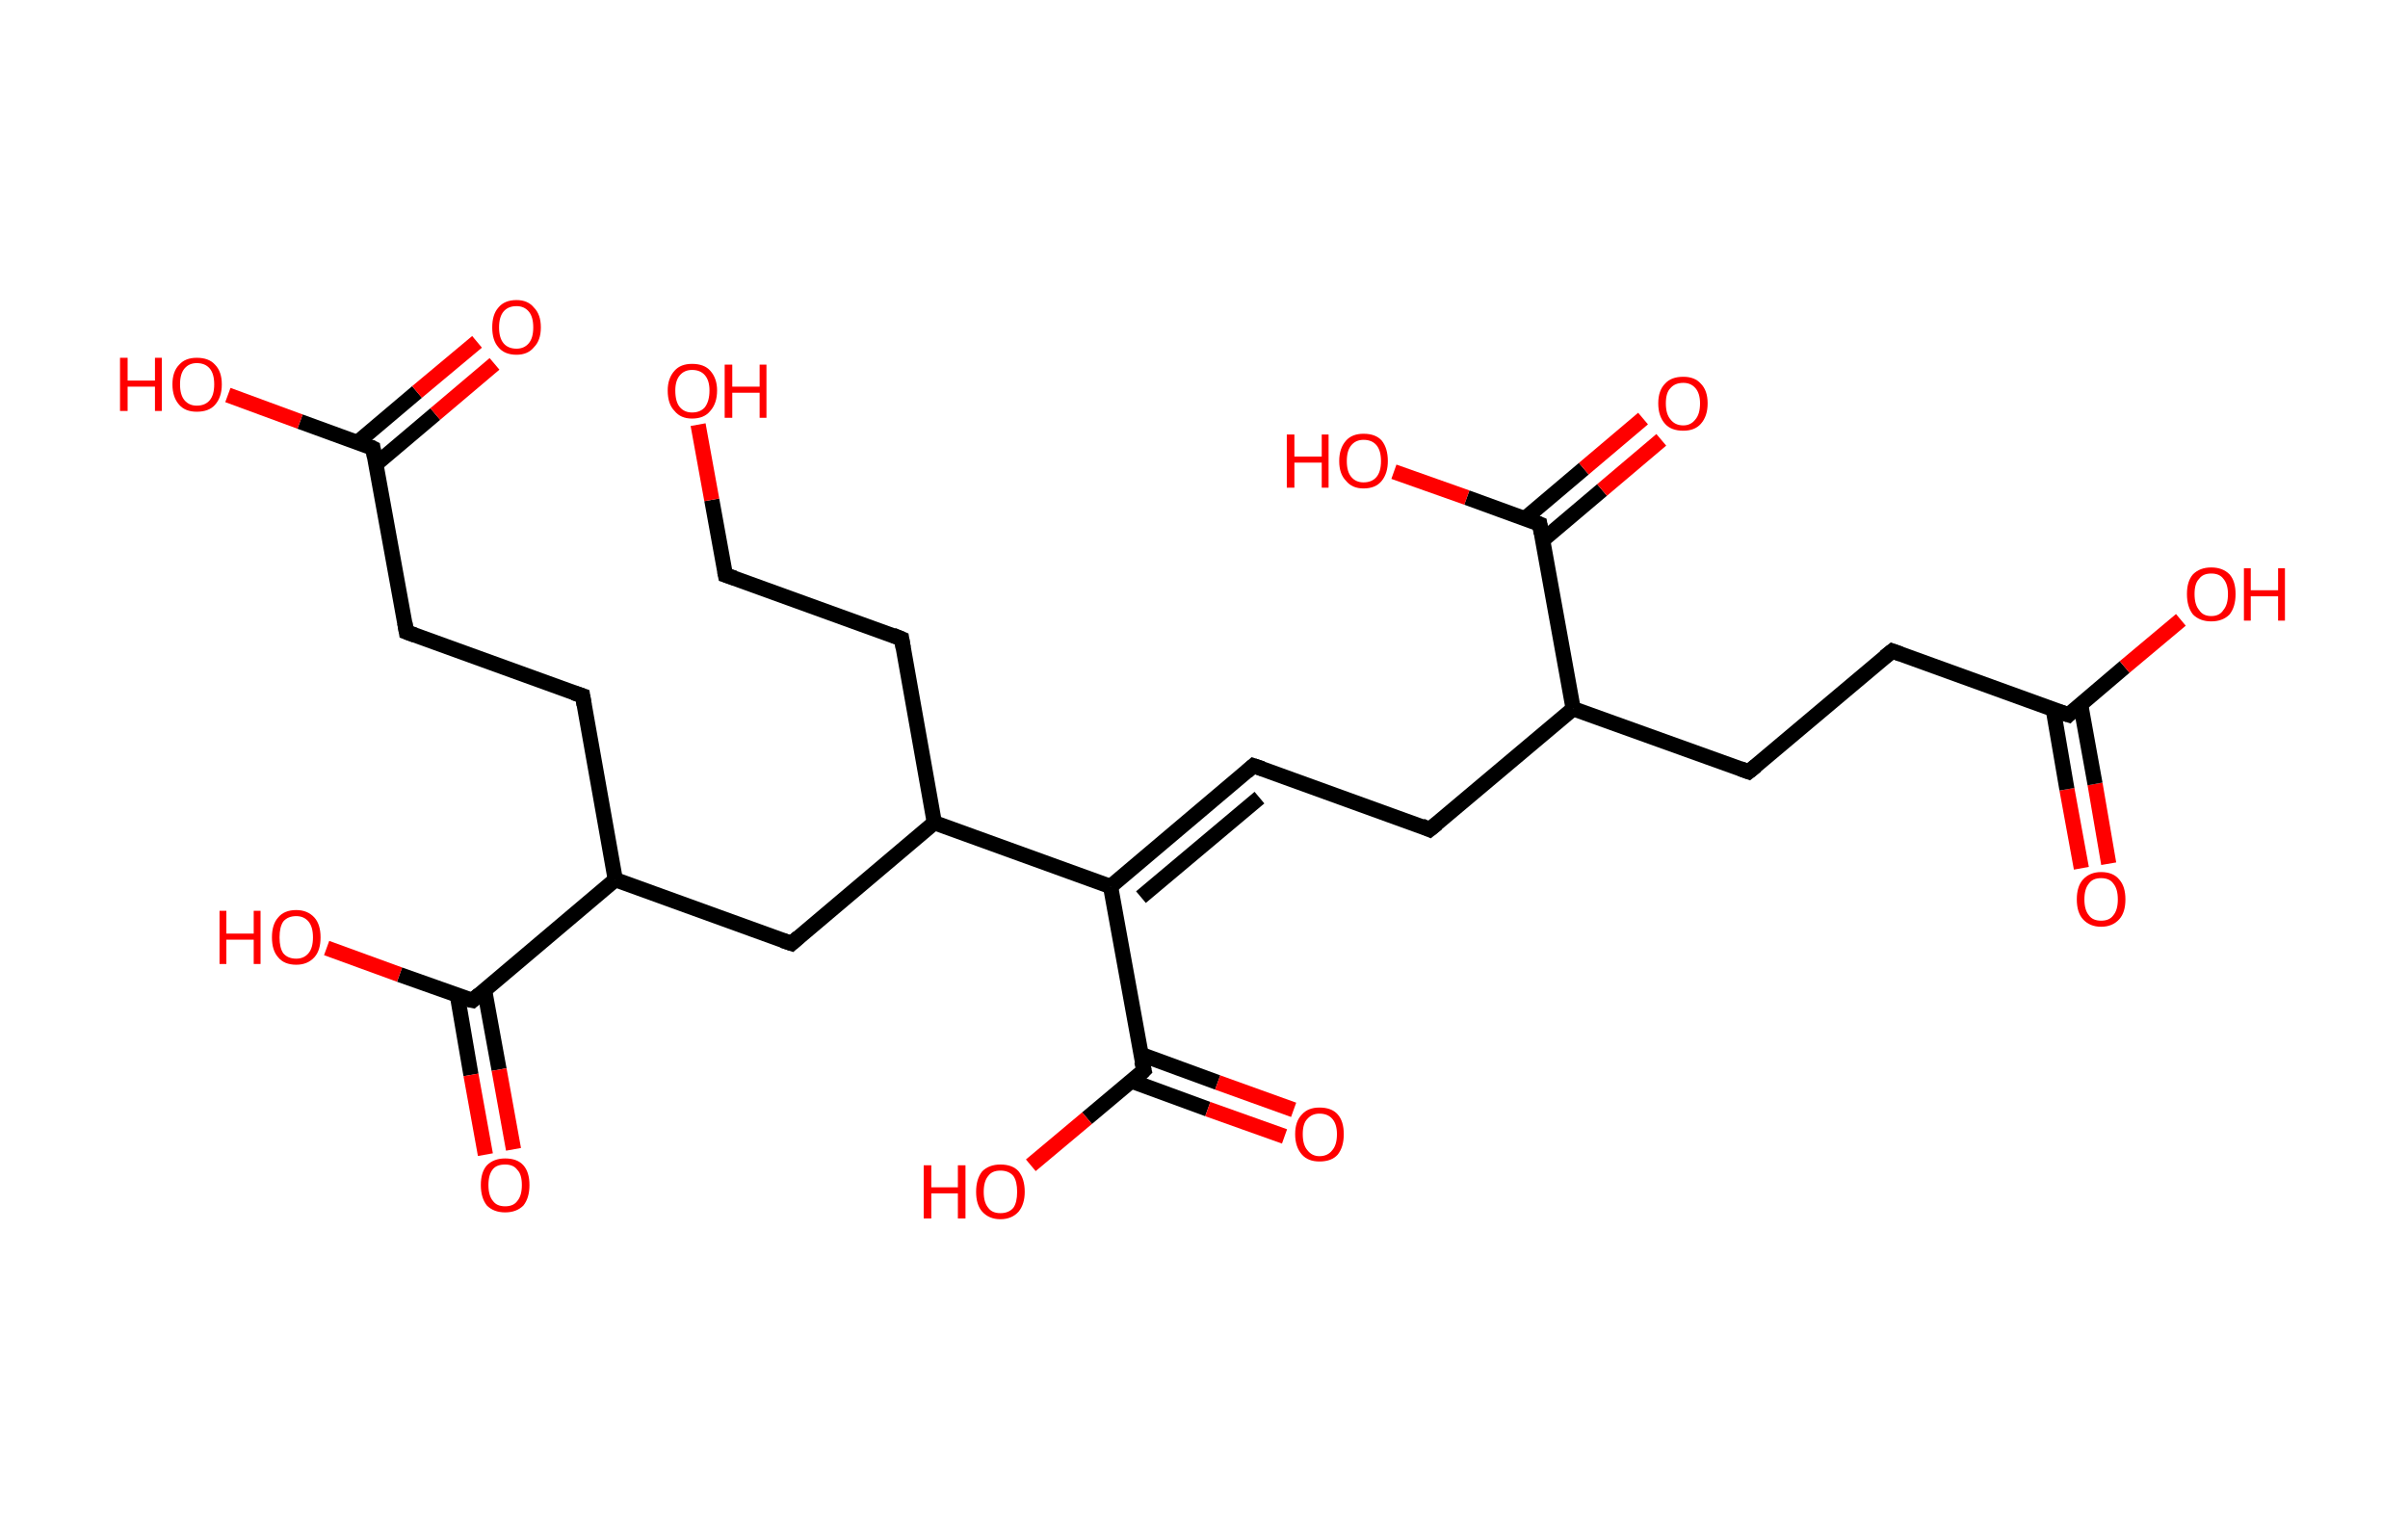 <?xml version='1.0' encoding='ASCII' standalone='yes'?>
<svg xmlns="http://www.w3.org/2000/svg" xmlns:rdkit="http://www.rdkit.org/xml" xmlns:xlink="http://www.w3.org/1999/xlink" version="1.1" baseProfile="full" xml:space="preserve" width="317px" height="200px" viewBox="0 0 317 200">
<!-- END OF HEADER -->
<rect style="opacity:1.0;fill:#FFFFFF;stroke:none" width="317.0" height="200.0" x="0.0" y="0.0"> </rect>
<path class="bond-0 atom-0 atom-1" d="M 274.0,114.3 L 272.1,103.9" style="fill:none;fill-rule:evenodd;stroke:#FF0000;stroke-width:2.0px;stroke-linecap:butt;stroke-linejoin:miter;stroke-opacity:1"/>
<path class="bond-0 atom-0 atom-1" d="M 272.1,103.9 L 270.3,93.4" style="fill:none;fill-rule:evenodd;stroke:#000000;stroke-width:2.0px;stroke-linecap:butt;stroke-linejoin:miter;stroke-opacity:1"/>
<path class="bond-0 atom-0 atom-1" d="M 277.6,113.7 L 275.8,103.2" style="fill:none;fill-rule:evenodd;stroke:#FF0000;stroke-width:2.0px;stroke-linecap:butt;stroke-linejoin:miter;stroke-opacity:1"/>
<path class="bond-0 atom-0 atom-1" d="M 275.8,103.2 L 273.9,92.7" style="fill:none;fill-rule:evenodd;stroke:#000000;stroke-width:2.0px;stroke-linecap:butt;stroke-linejoin:miter;stroke-opacity:1"/>
<path class="bond-1 atom-1 atom-2" d="M 272.3,94.1 L 279.7,87.8" style="fill:none;fill-rule:evenodd;stroke:#000000;stroke-width:2.0px;stroke-linecap:butt;stroke-linejoin:miter;stroke-opacity:1"/>
<path class="bond-1 atom-1 atom-2" d="M 279.7,87.8 L 287.1,81.6" style="fill:none;fill-rule:evenodd;stroke:#FF0000;stroke-width:2.0px;stroke-linecap:butt;stroke-linejoin:miter;stroke-opacity:1"/>
<path class="bond-2 atom-1 atom-3" d="M 272.3,94.1 L 249.1,85.7" style="fill:none;fill-rule:evenodd;stroke:#000000;stroke-width:2.0px;stroke-linecap:butt;stroke-linejoin:miter;stroke-opacity:1"/>
<path class="bond-3 atom-3 atom-4" d="M 249.1,85.7 L 230.2,101.6" style="fill:none;fill-rule:evenodd;stroke:#000000;stroke-width:2.0px;stroke-linecap:butt;stroke-linejoin:miter;stroke-opacity:1"/>
<path class="bond-4 atom-4 atom-5" d="M 230.2,101.6 L 207.1,93.3" style="fill:none;fill-rule:evenodd;stroke:#000000;stroke-width:2.0px;stroke-linecap:butt;stroke-linejoin:miter;stroke-opacity:1"/>
<path class="bond-5 atom-5 atom-6" d="M 207.1,93.3 L 188.2,109.2" style="fill:none;fill-rule:evenodd;stroke:#000000;stroke-width:2.0px;stroke-linecap:butt;stroke-linejoin:miter;stroke-opacity:1"/>
<path class="bond-6 atom-6 atom-7" d="M 188.2,109.2 L 165.0,100.8" style="fill:none;fill-rule:evenodd;stroke:#000000;stroke-width:2.0px;stroke-linecap:butt;stroke-linejoin:miter;stroke-opacity:1"/>
<path class="bond-7 atom-7 atom-8" d="M 165.0,100.8 L 146.2,116.7" style="fill:none;fill-rule:evenodd;stroke:#000000;stroke-width:2.0px;stroke-linecap:butt;stroke-linejoin:miter;stroke-opacity:1"/>
<path class="bond-7 atom-7 atom-8" d="M 165.8,105.0 L 150.2,118.1" style="fill:none;fill-rule:evenodd;stroke:#000000;stroke-width:2.0px;stroke-linecap:butt;stroke-linejoin:miter;stroke-opacity:1"/>
<path class="bond-8 atom-8 atom-9" d="M 146.2,116.7 L 150.6,140.9" style="fill:none;fill-rule:evenodd;stroke:#000000;stroke-width:2.0px;stroke-linecap:butt;stroke-linejoin:miter;stroke-opacity:1"/>
<path class="bond-9 atom-9 atom-10" d="M 148.9,142.3 L 159.0,146.0" style="fill:none;fill-rule:evenodd;stroke:#000000;stroke-width:2.0px;stroke-linecap:butt;stroke-linejoin:miter;stroke-opacity:1"/>
<path class="bond-9 atom-9 atom-10" d="M 159.0,146.0 L 169.1,149.6" style="fill:none;fill-rule:evenodd;stroke:#FF0000;stroke-width:2.0px;stroke-linecap:butt;stroke-linejoin:miter;stroke-opacity:1"/>
<path class="bond-9 atom-9 atom-10" d="M 150.2,138.8 L 160.3,142.5" style="fill:none;fill-rule:evenodd;stroke:#000000;stroke-width:2.0px;stroke-linecap:butt;stroke-linejoin:miter;stroke-opacity:1"/>
<path class="bond-9 atom-9 atom-10" d="M 160.3,142.5 L 170.3,146.1" style="fill:none;fill-rule:evenodd;stroke:#FF0000;stroke-width:2.0px;stroke-linecap:butt;stroke-linejoin:miter;stroke-opacity:1"/>
<path class="bond-10 atom-9 atom-11" d="M 150.6,140.9 L 143.1,147.2" style="fill:none;fill-rule:evenodd;stroke:#000000;stroke-width:2.0px;stroke-linecap:butt;stroke-linejoin:miter;stroke-opacity:1"/>
<path class="bond-10 atom-9 atom-11" d="M 143.1,147.2 L 135.7,153.4" style="fill:none;fill-rule:evenodd;stroke:#FF0000;stroke-width:2.0px;stroke-linecap:butt;stroke-linejoin:miter;stroke-opacity:1"/>
<path class="bond-11 atom-8 atom-12" d="M 146.2,116.7 L 123.0,108.3" style="fill:none;fill-rule:evenodd;stroke:#000000;stroke-width:2.0px;stroke-linecap:butt;stroke-linejoin:miter;stroke-opacity:1"/>
<path class="bond-12 atom-12 atom-13" d="M 123.0,108.3 L 118.7,84.1" style="fill:none;fill-rule:evenodd;stroke:#000000;stroke-width:2.0px;stroke-linecap:butt;stroke-linejoin:miter;stroke-opacity:1"/>
<path class="bond-13 atom-13 atom-14" d="M 118.7,84.1 L 95.5,75.7" style="fill:none;fill-rule:evenodd;stroke:#000000;stroke-width:2.0px;stroke-linecap:butt;stroke-linejoin:miter;stroke-opacity:1"/>
<path class="bond-14 atom-14 atom-15" d="M 95.5,75.7 L 93.7,65.8" style="fill:none;fill-rule:evenodd;stroke:#000000;stroke-width:2.0px;stroke-linecap:butt;stroke-linejoin:miter;stroke-opacity:1"/>
<path class="bond-14 atom-14 atom-15" d="M 93.7,65.8 L 91.9,55.9" style="fill:none;fill-rule:evenodd;stroke:#FF0000;stroke-width:2.0px;stroke-linecap:butt;stroke-linejoin:miter;stroke-opacity:1"/>
<path class="bond-15 atom-12 atom-16" d="M 123.0,108.3 L 104.2,124.2" style="fill:none;fill-rule:evenodd;stroke:#000000;stroke-width:2.0px;stroke-linecap:butt;stroke-linejoin:miter;stroke-opacity:1"/>
<path class="bond-16 atom-16 atom-17" d="M 104.2,124.2 L 81.0,115.8" style="fill:none;fill-rule:evenodd;stroke:#000000;stroke-width:2.0px;stroke-linecap:butt;stroke-linejoin:miter;stroke-opacity:1"/>
<path class="bond-17 atom-17 atom-18" d="M 81.0,115.8 L 76.7,91.6" style="fill:none;fill-rule:evenodd;stroke:#000000;stroke-width:2.0px;stroke-linecap:butt;stroke-linejoin:miter;stroke-opacity:1"/>
<path class="bond-18 atom-18 atom-19" d="M 76.7,91.6 L 53.5,83.2" style="fill:none;fill-rule:evenodd;stroke:#000000;stroke-width:2.0px;stroke-linecap:butt;stroke-linejoin:miter;stroke-opacity:1"/>
<path class="bond-19 atom-19 atom-20" d="M 53.5,83.2 L 49.1,59.0" style="fill:none;fill-rule:evenodd;stroke:#000000;stroke-width:2.0px;stroke-linecap:butt;stroke-linejoin:miter;stroke-opacity:1"/>
<path class="bond-20 atom-20 atom-21" d="M 49.5,61.1 L 57.3,54.5" style="fill:none;fill-rule:evenodd;stroke:#000000;stroke-width:2.0px;stroke-linecap:butt;stroke-linejoin:miter;stroke-opacity:1"/>
<path class="bond-20 atom-20 atom-21" d="M 57.3,54.5 L 65.1,47.9" style="fill:none;fill-rule:evenodd;stroke:#FF0000;stroke-width:2.0px;stroke-linecap:butt;stroke-linejoin:miter;stroke-opacity:1"/>
<path class="bond-20 atom-20 atom-21" d="M 47.1,58.2 L 54.9,51.6" style="fill:none;fill-rule:evenodd;stroke:#000000;stroke-width:2.0px;stroke-linecap:butt;stroke-linejoin:miter;stroke-opacity:1"/>
<path class="bond-20 atom-20 atom-21" d="M 54.9,51.6 L 62.8,45.0" style="fill:none;fill-rule:evenodd;stroke:#FF0000;stroke-width:2.0px;stroke-linecap:butt;stroke-linejoin:miter;stroke-opacity:1"/>
<path class="bond-21 atom-20 atom-22" d="M 49.1,59.0 L 39.5,55.5" style="fill:none;fill-rule:evenodd;stroke:#000000;stroke-width:2.0px;stroke-linecap:butt;stroke-linejoin:miter;stroke-opacity:1"/>
<path class="bond-21 atom-20 atom-22" d="M 39.5,55.5 L 30.0,52.0" style="fill:none;fill-rule:evenodd;stroke:#FF0000;stroke-width:2.0px;stroke-linecap:butt;stroke-linejoin:miter;stroke-opacity:1"/>
<path class="bond-22 atom-17 atom-23" d="M 81.0,115.8 L 62.2,131.7" style="fill:none;fill-rule:evenodd;stroke:#000000;stroke-width:2.0px;stroke-linecap:butt;stroke-linejoin:miter;stroke-opacity:1"/>
<path class="bond-23 atom-23 atom-24" d="M 60.2,131.0 L 62.0,141.5" style="fill:none;fill-rule:evenodd;stroke:#000000;stroke-width:2.0px;stroke-linecap:butt;stroke-linejoin:miter;stroke-opacity:1"/>
<path class="bond-23 atom-23 atom-24" d="M 62.0,141.5 L 63.9,152.0" style="fill:none;fill-rule:evenodd;stroke:#FF0000;stroke-width:2.0px;stroke-linecap:butt;stroke-linejoin:miter;stroke-opacity:1"/>
<path class="bond-23 atom-23 atom-24" d="M 63.8,130.4 L 65.7,140.8" style="fill:none;fill-rule:evenodd;stroke:#000000;stroke-width:2.0px;stroke-linecap:butt;stroke-linejoin:miter;stroke-opacity:1"/>
<path class="bond-23 atom-23 atom-24" d="M 65.7,140.8 L 67.6,151.3" style="fill:none;fill-rule:evenodd;stroke:#FF0000;stroke-width:2.0px;stroke-linecap:butt;stroke-linejoin:miter;stroke-opacity:1"/>
<path class="bond-24 atom-23 atom-25" d="M 62.2,131.7 L 52.6,128.3" style="fill:none;fill-rule:evenodd;stroke:#000000;stroke-width:2.0px;stroke-linecap:butt;stroke-linejoin:miter;stroke-opacity:1"/>
<path class="bond-24 atom-23 atom-25" d="M 52.6,128.3 L 43.0,124.8" style="fill:none;fill-rule:evenodd;stroke:#FF0000;stroke-width:2.0px;stroke-linecap:butt;stroke-linejoin:miter;stroke-opacity:1"/>
<path class="bond-25 atom-5 atom-26" d="M 207.1,93.3 L 202.7,69.0" style="fill:none;fill-rule:evenodd;stroke:#000000;stroke-width:2.0px;stroke-linecap:butt;stroke-linejoin:miter;stroke-opacity:1"/>
<path class="bond-26 atom-26 atom-27" d="M 203.1,71.1 L 210.9,64.5" style="fill:none;fill-rule:evenodd;stroke:#000000;stroke-width:2.0px;stroke-linecap:butt;stroke-linejoin:miter;stroke-opacity:1"/>
<path class="bond-26 atom-26 atom-27" d="M 210.9,64.5 L 218.7,57.9" style="fill:none;fill-rule:evenodd;stroke:#FF0000;stroke-width:2.0px;stroke-linecap:butt;stroke-linejoin:miter;stroke-opacity:1"/>
<path class="bond-26 atom-26 atom-27" d="M 200.7,68.3 L 208.5,61.7" style="fill:none;fill-rule:evenodd;stroke:#000000;stroke-width:2.0px;stroke-linecap:butt;stroke-linejoin:miter;stroke-opacity:1"/>
<path class="bond-26 atom-26 atom-27" d="M 208.5,61.7 L 216.3,55.1" style="fill:none;fill-rule:evenodd;stroke:#FF0000;stroke-width:2.0px;stroke-linecap:butt;stroke-linejoin:miter;stroke-opacity:1"/>
<path class="bond-27 atom-26 atom-28" d="M 202.7,69.0 L 193.1,65.5" style="fill:none;fill-rule:evenodd;stroke:#000000;stroke-width:2.0px;stroke-linecap:butt;stroke-linejoin:miter;stroke-opacity:1"/>
<path class="bond-27 atom-26 atom-28" d="M 193.1,65.5 L 183.5,62.1" style="fill:none;fill-rule:evenodd;stroke:#FF0000;stroke-width:2.0px;stroke-linecap:butt;stroke-linejoin:miter;stroke-opacity:1"/>
<path d="M 272.6,93.8 L 272.3,94.1 L 271.1,93.7" style="fill:none;stroke:#000000;stroke-width:2.0px;stroke-linecap:butt;stroke-linejoin:miter;stroke-opacity:1;"/>
<path d="M 250.2,86.1 L 249.1,85.7 L 248.1,86.5" style="fill:none;stroke:#000000;stroke-width:2.0px;stroke-linecap:butt;stroke-linejoin:miter;stroke-opacity:1;"/>
<path d="M 231.2,100.8 L 230.2,101.6 L 229.1,101.2" style="fill:none;stroke:#000000;stroke-width:2.0px;stroke-linecap:butt;stroke-linejoin:miter;stroke-opacity:1;"/>
<path d="M 189.2,108.4 L 188.2,109.2 L 187.1,108.7" style="fill:none;stroke:#000000;stroke-width:2.0px;stroke-linecap:butt;stroke-linejoin:miter;stroke-opacity:1;"/>
<path d="M 166.2,101.2 L 165.0,100.8 L 164.1,101.6" style="fill:none;stroke:#000000;stroke-width:2.0px;stroke-linecap:butt;stroke-linejoin:miter;stroke-opacity:1;"/>
<path d="M 150.3,139.7 L 150.6,140.9 L 150.2,141.3" style="fill:none;stroke:#000000;stroke-width:2.0px;stroke-linecap:butt;stroke-linejoin:miter;stroke-opacity:1;"/>
<path d="M 118.9,85.3 L 118.7,84.1 L 117.5,83.6" style="fill:none;stroke:#000000;stroke-width:2.0px;stroke-linecap:butt;stroke-linejoin:miter;stroke-opacity:1;"/>
<path d="M 96.7,76.1 L 95.5,75.7 L 95.4,75.2" style="fill:none;stroke:#000000;stroke-width:2.0px;stroke-linecap:butt;stroke-linejoin:miter;stroke-opacity:1;"/>
<path d="M 105.1,123.4 L 104.2,124.2 L 103.0,123.8" style="fill:none;stroke:#000000;stroke-width:2.0px;stroke-linecap:butt;stroke-linejoin:miter;stroke-opacity:1;"/>
<path d="M 76.9,92.8 L 76.7,91.6 L 75.5,91.2" style="fill:none;stroke:#000000;stroke-width:2.0px;stroke-linecap:butt;stroke-linejoin:miter;stroke-opacity:1;"/>
<path d="M 54.6,83.6 L 53.5,83.2 L 53.3,82.0" style="fill:none;stroke:#000000;stroke-width:2.0px;stroke-linecap:butt;stroke-linejoin:miter;stroke-opacity:1;"/>
<path d="M 49.3,60.2 L 49.1,59.0 L 48.7,58.8" style="fill:none;stroke:#000000;stroke-width:2.0px;stroke-linecap:butt;stroke-linejoin:miter;stroke-opacity:1;"/>
<path d="M 63.1,130.9 L 62.2,131.7 L 61.7,131.6" style="fill:none;stroke:#000000;stroke-width:2.0px;stroke-linecap:butt;stroke-linejoin:miter;stroke-opacity:1;"/>
<path d="M 202.9,70.2 L 202.7,69.0 L 202.2,68.8" style="fill:none;stroke:#000000;stroke-width:2.0px;stroke-linecap:butt;stroke-linejoin:miter;stroke-opacity:1;"/>
<path class="atom-0" d="M 273.4 118.4 Q 273.4 116.7, 274.2 115.8 Q 275.1 114.8, 276.6 114.8 Q 278.2 114.8, 279.0 115.8 Q 279.8 116.7, 279.8 118.4 Q 279.8 120.1, 279.0 121.0 Q 278.1 122.0, 276.6 122.0 Q 275.1 122.0, 274.2 121.0 Q 273.4 120.1, 273.4 118.4 M 276.6 121.2 Q 277.7 121.2, 278.2 120.5 Q 278.8 119.8, 278.8 118.4 Q 278.8 117.0, 278.2 116.3 Q 277.7 115.6, 276.6 115.6 Q 275.5 115.6, 275.0 116.3 Q 274.4 117.0, 274.4 118.4 Q 274.4 119.8, 275.0 120.5 Q 275.5 121.2, 276.6 121.2 " fill="#FF0000"/>
<path class="atom-2" d="M 287.9 78.2 Q 287.9 76.5, 288.7 75.6 Q 289.6 74.7, 291.1 74.7 Q 292.6 74.7, 293.5 75.6 Q 294.3 76.5, 294.3 78.2 Q 294.3 79.9, 293.5 80.9 Q 292.6 81.8, 291.1 81.8 Q 289.6 81.8, 288.7 80.9 Q 287.9 79.9, 287.9 78.2 M 291.1 81.1 Q 292.2 81.1, 292.7 80.3 Q 293.3 79.6, 293.3 78.2 Q 293.3 76.9, 292.7 76.2 Q 292.2 75.5, 291.1 75.5 Q 290.0 75.5, 289.5 76.2 Q 288.9 76.8, 288.9 78.2 Q 288.9 79.6, 289.5 80.3 Q 290.0 81.1, 291.1 81.1 " fill="#FF0000"/>
<path class="atom-2" d="M 295.4 74.8 L 296.3 74.8 L 296.3 77.7 L 299.9 77.7 L 299.9 74.8 L 300.8 74.8 L 300.8 81.7 L 299.9 81.7 L 299.9 78.5 L 296.3 78.5 L 296.3 81.7 L 295.4 81.7 L 295.4 74.8 " fill="#FF0000"/>
<path class="atom-10" d="M 170.5 149.3 Q 170.5 147.6, 171.4 146.7 Q 172.2 145.8, 173.7 145.8 Q 175.3 145.8, 176.1 146.7 Q 176.9 147.6, 176.9 149.3 Q 176.9 151.0, 176.1 152.0 Q 175.3 152.9, 173.7 152.9 Q 172.2 152.9, 171.4 152.0 Q 170.5 151.0, 170.5 149.3 M 173.7 152.2 Q 174.8 152.2, 175.4 151.4 Q 176.0 150.7, 176.0 149.3 Q 176.0 148.0, 175.4 147.3 Q 174.8 146.6, 173.7 146.6 Q 172.7 146.6, 172.1 147.3 Q 171.5 147.9, 171.5 149.3 Q 171.5 150.7, 172.1 151.4 Q 172.7 152.2, 173.7 152.2 " fill="#FF0000"/>
<path class="atom-11" d="M 121.6 153.4 L 122.6 153.4 L 122.6 156.3 L 126.1 156.3 L 126.1 153.4 L 127.1 153.4 L 127.1 160.4 L 126.1 160.4 L 126.1 157.1 L 122.6 157.1 L 122.6 160.4 L 121.6 160.4 L 121.6 153.4 " fill="#FF0000"/>
<path class="atom-11" d="M 128.5 156.9 Q 128.5 155.2, 129.3 154.2 Q 130.2 153.3, 131.7 153.3 Q 133.3 153.3, 134.1 154.2 Q 134.9 155.2, 134.9 156.9 Q 134.9 158.5, 134.1 159.5 Q 133.2 160.5, 131.7 160.5 Q 130.2 160.5, 129.3 159.5 Q 128.5 158.6, 128.5 156.9 M 131.7 159.7 Q 132.8 159.7, 133.4 159.0 Q 133.9 158.3, 133.9 156.9 Q 133.9 155.5, 133.4 154.8 Q 132.8 154.1, 131.7 154.1 Q 130.6 154.1, 130.1 154.8 Q 129.5 155.5, 129.5 156.9 Q 129.5 158.3, 130.1 159.0 Q 130.6 159.7, 131.7 159.7 " fill="#FF0000"/>
<path class="atom-15" d="M 87.9 51.4 Q 87.9 49.8, 88.8 48.8 Q 89.6 47.9, 91.1 47.9 Q 92.7 47.9, 93.5 48.8 Q 94.4 49.8, 94.4 51.4 Q 94.4 53.1, 93.5 54.1 Q 92.7 55.1, 91.1 55.1 Q 89.6 55.1, 88.8 54.1 Q 87.9 53.2, 87.9 51.4 M 91.1 54.3 Q 92.2 54.3, 92.8 53.6 Q 93.4 52.8, 93.4 51.4 Q 93.4 50.1, 92.8 49.4 Q 92.2 48.7, 91.1 48.7 Q 90.1 48.7, 89.5 49.4 Q 88.9 50.1, 88.9 51.4 Q 88.9 52.9, 89.5 53.6 Q 90.1 54.3, 91.1 54.3 " fill="#FF0000"/>
<path class="atom-15" d="M 95.4 48.0 L 96.4 48.0 L 96.4 50.9 L 100.0 50.9 L 100.0 48.0 L 100.9 48.0 L 100.9 55.0 L 100.0 55.0 L 100.0 51.7 L 96.4 51.7 L 96.4 55.0 L 95.4 55.0 L 95.4 48.0 " fill="#FF0000"/>
<path class="atom-21" d="M 64.8 43.1 Q 64.8 41.4, 65.6 40.5 Q 66.4 39.5, 68.0 39.5 Q 69.5 39.5, 70.3 40.5 Q 71.2 41.4, 71.2 43.1 Q 71.2 44.8, 70.3 45.7 Q 69.5 46.7, 68.0 46.7 Q 66.4 46.7, 65.6 45.7 Q 64.8 44.8, 64.8 43.1 M 68.0 45.9 Q 69.0 45.9, 69.6 45.2 Q 70.2 44.5, 70.2 43.1 Q 70.2 41.7, 69.6 41.0 Q 69.0 40.3, 68.0 40.3 Q 66.9 40.3, 66.3 41.0 Q 65.7 41.7, 65.7 43.1 Q 65.7 44.5, 66.3 45.2 Q 66.9 45.9, 68.0 45.9 " fill="#FF0000"/>
<path class="atom-22" d="M 15.8 47.1 L 16.8 47.1 L 16.8 50.1 L 20.4 50.1 L 20.4 47.1 L 21.3 47.1 L 21.3 54.1 L 20.4 54.1 L 20.4 50.9 L 16.8 50.9 L 16.8 54.1 L 15.8 54.1 L 15.8 47.1 " fill="#FF0000"/>
<path class="atom-22" d="M 22.7 50.6 Q 22.7 48.9, 23.6 48.0 Q 24.4 47.1, 25.9 47.1 Q 27.5 47.1, 28.3 48.0 Q 29.2 48.9, 29.2 50.6 Q 29.2 52.3, 28.3 53.3 Q 27.5 54.2, 25.9 54.2 Q 24.4 54.2, 23.6 53.3 Q 22.7 52.3, 22.7 50.6 M 25.9 53.4 Q 27.0 53.4, 27.6 52.7 Q 28.2 52.0, 28.2 50.6 Q 28.2 49.2, 27.6 48.5 Q 27.0 47.8, 25.9 47.8 Q 24.9 47.8, 24.3 48.5 Q 23.7 49.2, 23.7 50.6 Q 23.7 52.0, 24.3 52.7 Q 24.9 53.4, 25.9 53.4 " fill="#FF0000"/>
<path class="atom-24" d="M 63.3 156.0 Q 63.3 154.3, 64.1 153.4 Q 65.0 152.5, 66.5 152.5 Q 68.1 152.5, 68.9 153.4 Q 69.7 154.3, 69.7 156.0 Q 69.7 157.7, 68.9 158.7 Q 68.0 159.6, 66.5 159.6 Q 65.0 159.6, 64.1 158.7 Q 63.3 157.7, 63.3 156.0 M 66.5 158.8 Q 67.6 158.8, 68.1 158.1 Q 68.7 157.4, 68.7 156.0 Q 68.7 154.6, 68.1 154.0 Q 67.6 153.3, 66.5 153.3 Q 65.4 153.3, 64.9 153.9 Q 64.3 154.6, 64.3 156.0 Q 64.3 157.4, 64.9 158.1 Q 65.4 158.8, 66.5 158.8 " fill="#FF0000"/>
<path class="atom-25" d="M 28.9 119.9 L 29.8 119.9 L 29.8 122.9 L 33.4 122.9 L 33.4 119.9 L 34.3 119.9 L 34.3 126.9 L 33.4 126.9 L 33.4 123.7 L 29.8 123.7 L 29.8 126.9 L 28.9 126.9 L 28.9 119.9 " fill="#FF0000"/>
<path class="atom-25" d="M 35.8 123.4 Q 35.8 121.7, 36.6 120.8 Q 37.4 119.8, 39.0 119.8 Q 40.5 119.8, 41.4 120.8 Q 42.2 121.7, 42.2 123.4 Q 42.2 125.1, 41.4 126.0 Q 40.5 127.0, 39.0 127.0 Q 37.4 127.0, 36.6 126.0 Q 35.8 125.1, 35.8 123.4 M 39.0 126.2 Q 40.0 126.2, 40.6 125.5 Q 41.2 124.8, 41.2 123.4 Q 41.2 122.0, 40.6 121.3 Q 40.0 120.6, 39.0 120.6 Q 37.9 120.6, 37.3 121.3 Q 36.8 122.0, 36.8 123.4 Q 36.8 124.8, 37.3 125.5 Q 37.9 126.2, 39.0 126.2 " fill="#FF0000"/>
<path class="atom-27" d="M 218.3 53.1 Q 218.3 51.4, 219.2 50.5 Q 220.0 49.6, 221.6 49.6 Q 223.1 49.6, 223.9 50.5 Q 224.8 51.4, 224.8 53.1 Q 224.8 54.8, 223.9 55.8 Q 223.1 56.7, 221.6 56.7 Q 220.0 56.7, 219.2 55.8 Q 218.3 54.8, 218.3 53.1 M 221.6 56.0 Q 222.6 56.0, 223.2 55.2 Q 223.8 54.5, 223.8 53.1 Q 223.8 51.8, 223.2 51.1 Q 222.6 50.4, 221.6 50.4 Q 220.5 50.4, 219.9 51.1 Q 219.3 51.7, 219.3 53.1 Q 219.3 54.5, 219.9 55.2 Q 220.5 56.0, 221.6 56.0 " fill="#FF0000"/>
<path class="atom-28" d="M 169.4 57.2 L 170.4 57.2 L 170.4 60.1 L 174.0 60.1 L 174.0 57.2 L 174.9 57.2 L 174.9 64.2 L 174.0 64.2 L 174.0 60.9 L 170.4 60.9 L 170.4 64.2 L 169.4 64.2 L 169.4 57.2 " fill="#FF0000"/>
<path class="atom-28" d="M 176.3 60.7 Q 176.3 59.0, 177.2 58.0 Q 178.0 57.1, 179.5 57.1 Q 181.1 57.1, 181.9 58.0 Q 182.7 59.0, 182.7 60.7 Q 182.7 62.3, 181.9 63.3 Q 181.1 64.3, 179.5 64.3 Q 178.0 64.3, 177.2 63.3 Q 176.3 62.4, 176.3 60.7 M 179.5 63.5 Q 180.6 63.5, 181.2 62.8 Q 181.8 62.1, 181.8 60.7 Q 181.8 59.3, 181.2 58.6 Q 180.6 57.9, 179.5 57.9 Q 178.5 57.9, 177.9 58.6 Q 177.3 59.3, 177.3 60.7 Q 177.3 62.1, 177.9 62.8 Q 178.5 63.5, 179.5 63.5 " fill="#FF0000"/>
</svg>
